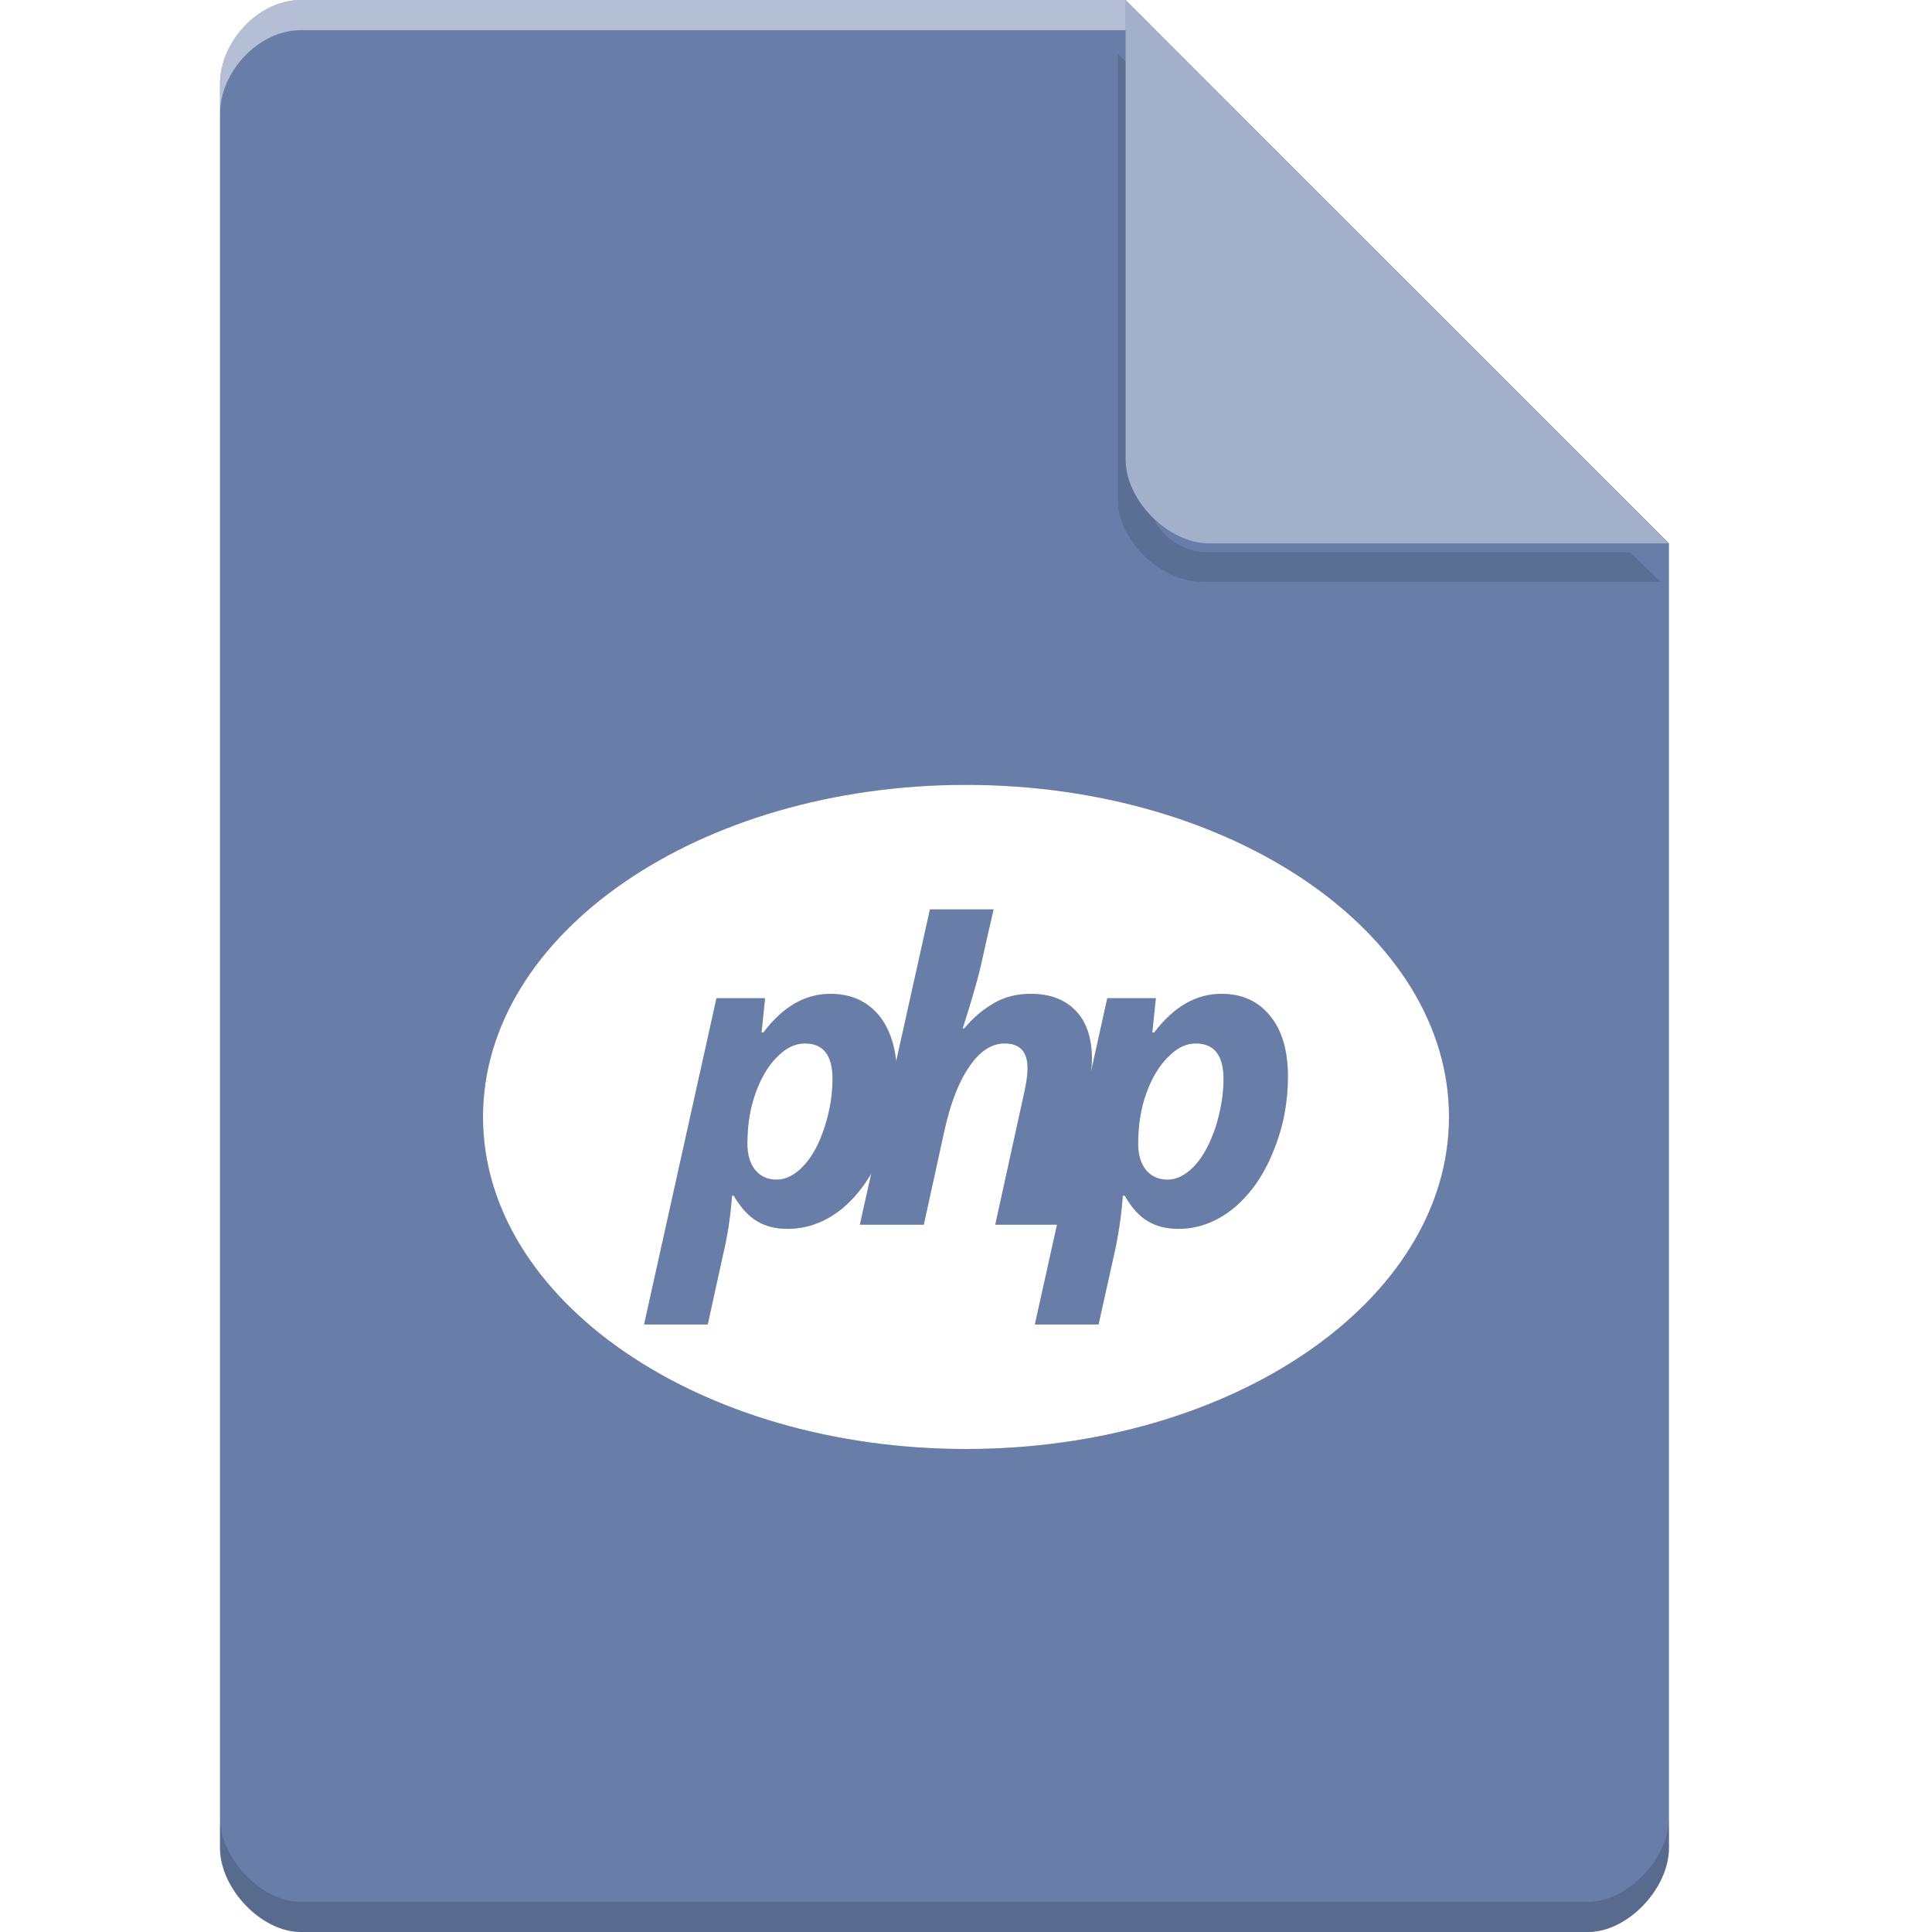 <?xml version="1.0" encoding="UTF-8" standalone="no"?>
<svg
   xmlns:dc="http://purl.org/dc/elements/1.1/"
   xmlns:cc="http://creativecommons.org/ns#"
   xmlns:rdf="http://www.w3.org/1999/02/22-rdf-syntax-ns#"
   xmlns:svg="http://www.w3.org/2000/svg"
   xmlns="http://www.w3.org/2000/svg"
   xmlns:sodipodi="http://sodipodi.sourceforge.net/DTD/sodipodi-0.dtd"
   xmlns:inkscape="http://www.inkscape.org/namespaces/inkscape"
   width="64px"
   height="64px"
   viewBox="0 0 64 64"
   version="1.1"
   id="svg2"
   inkscape:version="0.91 r13725"
   sodipodi:docname="application-x-php.svg">
  <defs
     id="defs21">
    <filter
       inkscape:collect="always"
       style="color-interpolation-filters:sRGB"
       id="filter4185-45-8"
       x="-0.096"
       width="1.192"
       y="-0.096"
       height="1.192">
      <feGaussianBlur
         inkscape:collect="always"
         stdDeviation="0.72"
         id="feGaussianBlur4187-2-3" />
    </filter>
    <filter
       inkscape:collect="always"
       style="color-interpolation-filters:sRGB"
       id="filter4200"
       x="-0.081"
       width="1.162"
       y="-0.118"
       height="1.236">
      <feGaussianBlur
         inkscape:collect="always"
         stdDeviation="1.08"
         id="feGaussianBlur4202" />
    </filter>
  </defs>
  <sodipodi:namedview
     pagecolor="#ffffff"
     bordercolor="#666666"
     borderopacity="1"
     objecttolerance="10"
     gridtolerance="10"
     guidetolerance="10"
     inkscape:pageopacity="0"
     inkscape:pageshadow="2"
     inkscape:window-width="1301"
     inkscape:window-height="744"
     id="namedview19"
     showgrid="false"
     inkscape:zoom="5.2149125"
     inkscape:cx="19.705298"
     inkscape:cy="22.732262"
     inkscape:window-x="65"
     inkscape:window-y="24"
     inkscape:window-maximized="1"
     inkscape:current-layer="svg2" />
  <g
     transform="translate(-0.713,0)"
     id="g4173-24-5">
    <path
       style="fill:#687da8;fill-opacity:1;fill-rule:nonzero;stroke:none"
       d="M 10.672,0 C 9.297,0 8,1.355 8,2.789 L 8,61.211 C 8,62.566 9.375,64 10.672,64 l 42.656,0 C 54.625,64 56,62.566 56,61.211 L 56,18 38,0 Z m 0,0"
       id="path5-3-4"
       inkscape:connector-curvature="0" />
    <path
       inkscape:connector-curvature="0"
       id="path4183-02-9"
       d="m 37.727,1.273 0,15.227 c 0,1.348 1.41,2.773 2.758,2.773 l 15.227,0 -1,-1 -13.984,0 c -1.108,0 -2,-0.892 -2,-2 l 0,-14 -1,-1 z"
       style="opacity:0.35;fill:#000000;fill-opacity:1;fill-rule:nonzero;stroke:none;filter:url(#filter4185-45-8)"
       transform="matrix(0.999,0,0,0.971,0.056,0.554)" />
    <path
       style="fill:#a3b0ca;fill-opacity:1;fill-rule:nonzero;stroke:none"
       d="M 38,0 55.984,18 40.758,18 C 39.41,18 38,16.574 38,15.227 Z m 0,0"
       id="path9-99-0"
       inkscape:connector-curvature="0" />
    <path
       inkscape:connector-curvature="0"
       id="path4160-1-7"
       d="M 10.672,2.0000001e-8 C 9.297,2.0000001e-8 8,1.355 8,2.789 l 0,1 C 8,2.355 9.297,1 10.672,1 L 38,1 38,2e-8 l -27.328,0 z"
       style="opacity:0.5;fill:#ffffff;fill-opacity:1;fill-rule:nonzero;stroke:none" />
    <path
       inkscape:connector-curvature="0"
       id="path4178-08-3"
       d="m 8,60.211 0,1 c 0,1.355 1.375,2.789 2.672,2.789 L 53.328,64 C 54.625,64 56,62.566 56,61.211 l 0,-1 C 56,61.566 54.625,63 53.328,63 L 10.672,63 C 9.375,63 8,61.566 8,60.211 Z"
       style="opacity:0.15;fill:#000000;fill-opacity:1;fill-rule:nonzero;stroke:none" />
  </g>
  <g
     id="g4192"
     style="fill:#000000;opacity:0.35;filter:url(#filter4200)">
    <path
       id="path4194"
       d="M 32 26 C 23.164 26 16 30.922 16 37 C 16 43.078 23.164 48 32 48 C 40.836 48 48 43.078 48 37 C 48 30.922 40.836 26 32 26 z M 30.805 30.125 L 32.914 30.125 C 32.727 30.934 32.586 31.551 32.492 31.988 C 32.391 32.422 32.195 33.117 31.891 34.066 L 31.945 34.066 C 32.234 33.719 32.555 33.445 32.914 33.238 C 33.266 33.027 33.68 32.922 34.148 32.922 C 34.789 32.922 35.289 33.117 35.641 33.488 C 35.992 33.855 36.172 34.391 36.172 35.09 C 36.172 35.209 36.157 35.35 36.143 35.49 L 36.68 33.066 L 38.289 33.066 L 38.172 34.203 L 38.234 34.203 C 38.883 33.348 39.625 32.922 40.461 32.922 C 41.141 32.922 41.68 33.164 42.07 33.648 C 42.469 34.133 42.664 34.801 42.664 35.664 C 42.664 36.516 42.508 37.348 42.18 38.137 C 41.867 38.926 41.43 39.547 40.875 40.016 C 40.312 40.473 39.703 40.707 39.039 40.707 C 38.648 40.707 38.312 40.625 38.031 40.457 C 37.75 40.297 37.492 40.016 37.258 39.609 L 37.195 39.609 C 37.141 40.328 37.039 40.98 36.898 41.594 L 36.391 43.875 L 34.281 43.875 L 35.014 40.57 L 32.969 40.57 L 33.93 36.188 C 34 35.879 34.039 35.613 34.039 35.387 C 34.039 34.84 33.789 34.566 33.281 34.566 C 32.852 34.566 32.461 34.816 32.109 35.332 C 31.758 35.84 31.484 36.547 31.281 37.469 L 30.602 40.57 L 28.484 40.57 L 28.859 38.881 C 28.596 39.325 28.287 39.707 27.922 40.016 C 27.367 40.473 26.758 40.707 26.086 40.707 C 25.695 40.707 25.367 40.625 25.086 40.457 C 24.805 40.297 24.547 40.016 24.305 39.609 L 24.25 39.609 C 24.195 40.328 24.094 40.98 23.945 41.594 L 23.445 43.875 L 21.336 43.875 L 23.734 33.066 L 25.344 33.066 L 25.227 34.203 L 25.289 34.203 C 25.93 33.348 26.672 32.922 27.508 32.922 C 28.188 32.922 28.727 33.164 29.125 33.648 C 29.434 34.031 29.621 34.534 29.688 35.152 L 30.805 30.125 z M 26.664 34.566 C 26.344 34.566 26.031 34.711 25.734 35.02 C 25.438 35.316 25.203 35.719 25.023 36.227 C 24.844 36.727 24.758 37.281 24.758 37.895 C 24.758 38.25 24.844 38.539 25.016 38.758 C 25.188 38.965 25.422 39.078 25.727 39.078 C 26.039 39.078 26.344 38.918 26.625 38.613 C 26.914 38.305 27.141 37.879 27.312 37.348 C 27.492 36.797 27.578 36.266 27.578 35.742 C 27.578 34.953 27.273 34.566 26.664 34.566 z M 39.609 34.566 C 39.289 34.566 38.984 34.711 38.688 35.02 C 38.391 35.316 38.148 35.719 37.969 36.227 C 37.789 36.727 37.703 37.281 37.703 37.895 C 37.703 38.25 37.789 38.539 37.961 38.758 C 38.133 38.965 38.375 39.078 38.68 39.078 C 38.992 39.078 39.289 38.918 39.578 38.613 C 39.859 38.305 40.086 37.879 40.266 37.348 C 40.438 36.797 40.531 36.266 40.531 35.742 C 40.531 34.953 40.219 34.566 39.609 34.566 z "
       style="stroke:none;fill-rule:evenodd;fill:#000000;fill-opacity:1" />
  </g>
  <g
     id="surface1">
    <path
       style=" stroke:none;fill-rule:evenodd;fill:rgb(100%,100%,100%);fill-opacity:1;"
       d="M 32 26 C 23.164 26 16 30.922 16 37 C 16 43.078 23.164 48 32 48 C 40.836 48 48 43.078 48 37 C 48 30.922 40.836 26 32 26 z M 30.805 30.125 L 32.914 30.125 C 32.727 30.934 32.586 31.551 32.492 31.988 C 32.391 32.422 32.195 33.117 31.891 34.066 L 31.945 34.066 C 32.234 33.719 32.555 33.445 32.914 33.238 C 33.266 33.027 33.68 32.922 34.148 32.922 C 34.789 32.922 35.289 33.117 35.641 33.488 C 35.992 33.855 36.172 34.391 36.172 35.09 C 36.172 35.209 36.157 35.35 36.143 35.49 L 36.68 33.066 L 38.289 33.066 L 38.172 34.203 L 38.234 34.203 C 38.883 33.348 39.625 32.922 40.461 32.922 C 41.141 32.922 41.68 33.164 42.07 33.648 C 42.469 34.133 42.664 34.801 42.664 35.664 C 42.664 36.516 42.508 37.348 42.18 38.137 C 41.867 38.926 41.43 39.547 40.875 40.016 C 40.312 40.473 39.703 40.707 39.039 40.707 C 38.648 40.707 38.312 40.625 38.031 40.457 C 37.75 40.297 37.492 40.016 37.258 39.609 L 37.195 39.609 C 37.141 40.328 37.039 40.98 36.898 41.594 L 36.391 43.875 L 34.281 43.875 L 35.014 40.57 L 32.969 40.57 L 33.93 36.188 C 34 35.879 34.039 35.613 34.039 35.387 C 34.039 34.84 33.789 34.566 33.281 34.566 C 32.852 34.566 32.461 34.816 32.109 35.332 C 31.758 35.84 31.484 36.547 31.281 37.469 L 30.602 40.57 L 28.484 40.57 L 28.859 38.881 C 28.596 39.325 28.287 39.707 27.922 40.016 C 27.367 40.473 26.758 40.707 26.086 40.707 C 25.695 40.707 25.367 40.625 25.086 40.457 C 24.805 40.297 24.547 40.016 24.305 39.609 L 24.25 39.609 C 24.195 40.328 24.094 40.98 23.945 41.594 L 23.445 43.875 L 21.336 43.875 L 23.734 33.066 L 25.344 33.066 L 25.227 34.203 L 25.289 34.203 C 25.93 33.348 26.672 32.922 27.508 32.922 C 28.188 32.922 28.727 33.164 29.125 33.648 C 29.434 34.031 29.621 34.534 29.688 35.152 L 30.805 30.125 z M 26.664 34.566 C 26.344 34.566 26.031 34.711 25.734 35.02 C 25.438 35.316 25.203 35.719 25.023 36.227 C 24.844 36.727 24.758 37.281 24.758 37.895 C 24.758 38.25 24.844 38.539 25.016 38.758 C 25.188 38.965 25.422 39.078 25.727 39.078 C 26.039 39.078 26.344 38.918 26.625 38.613 C 26.914 38.305 27.141 37.879 27.312 37.348 C 27.492 36.797 27.578 36.266 27.578 35.742 C 27.578 34.953 27.273 34.566 26.664 34.566 z M 39.609 34.566 C 39.289 34.566 38.984 34.711 38.688 35.02 C 38.391 35.316 38.148 35.719 37.969 36.227 C 37.789 36.727 37.703 37.281 37.703 37.895 C 37.703 38.25 37.789 38.539 37.961 38.758 C 38.133 38.965 38.375 39.078 38.68 39.078 C 38.992 39.078 39.289 38.918 39.578 38.613 C 39.859 38.305 40.086 37.879 40.266 37.348 C 40.438 36.797 40.531 36.266 40.531 35.742 C 40.531 34.953 40.219 34.566 39.609 34.566 z "
       id="path11" />
  </g>
</svg>

